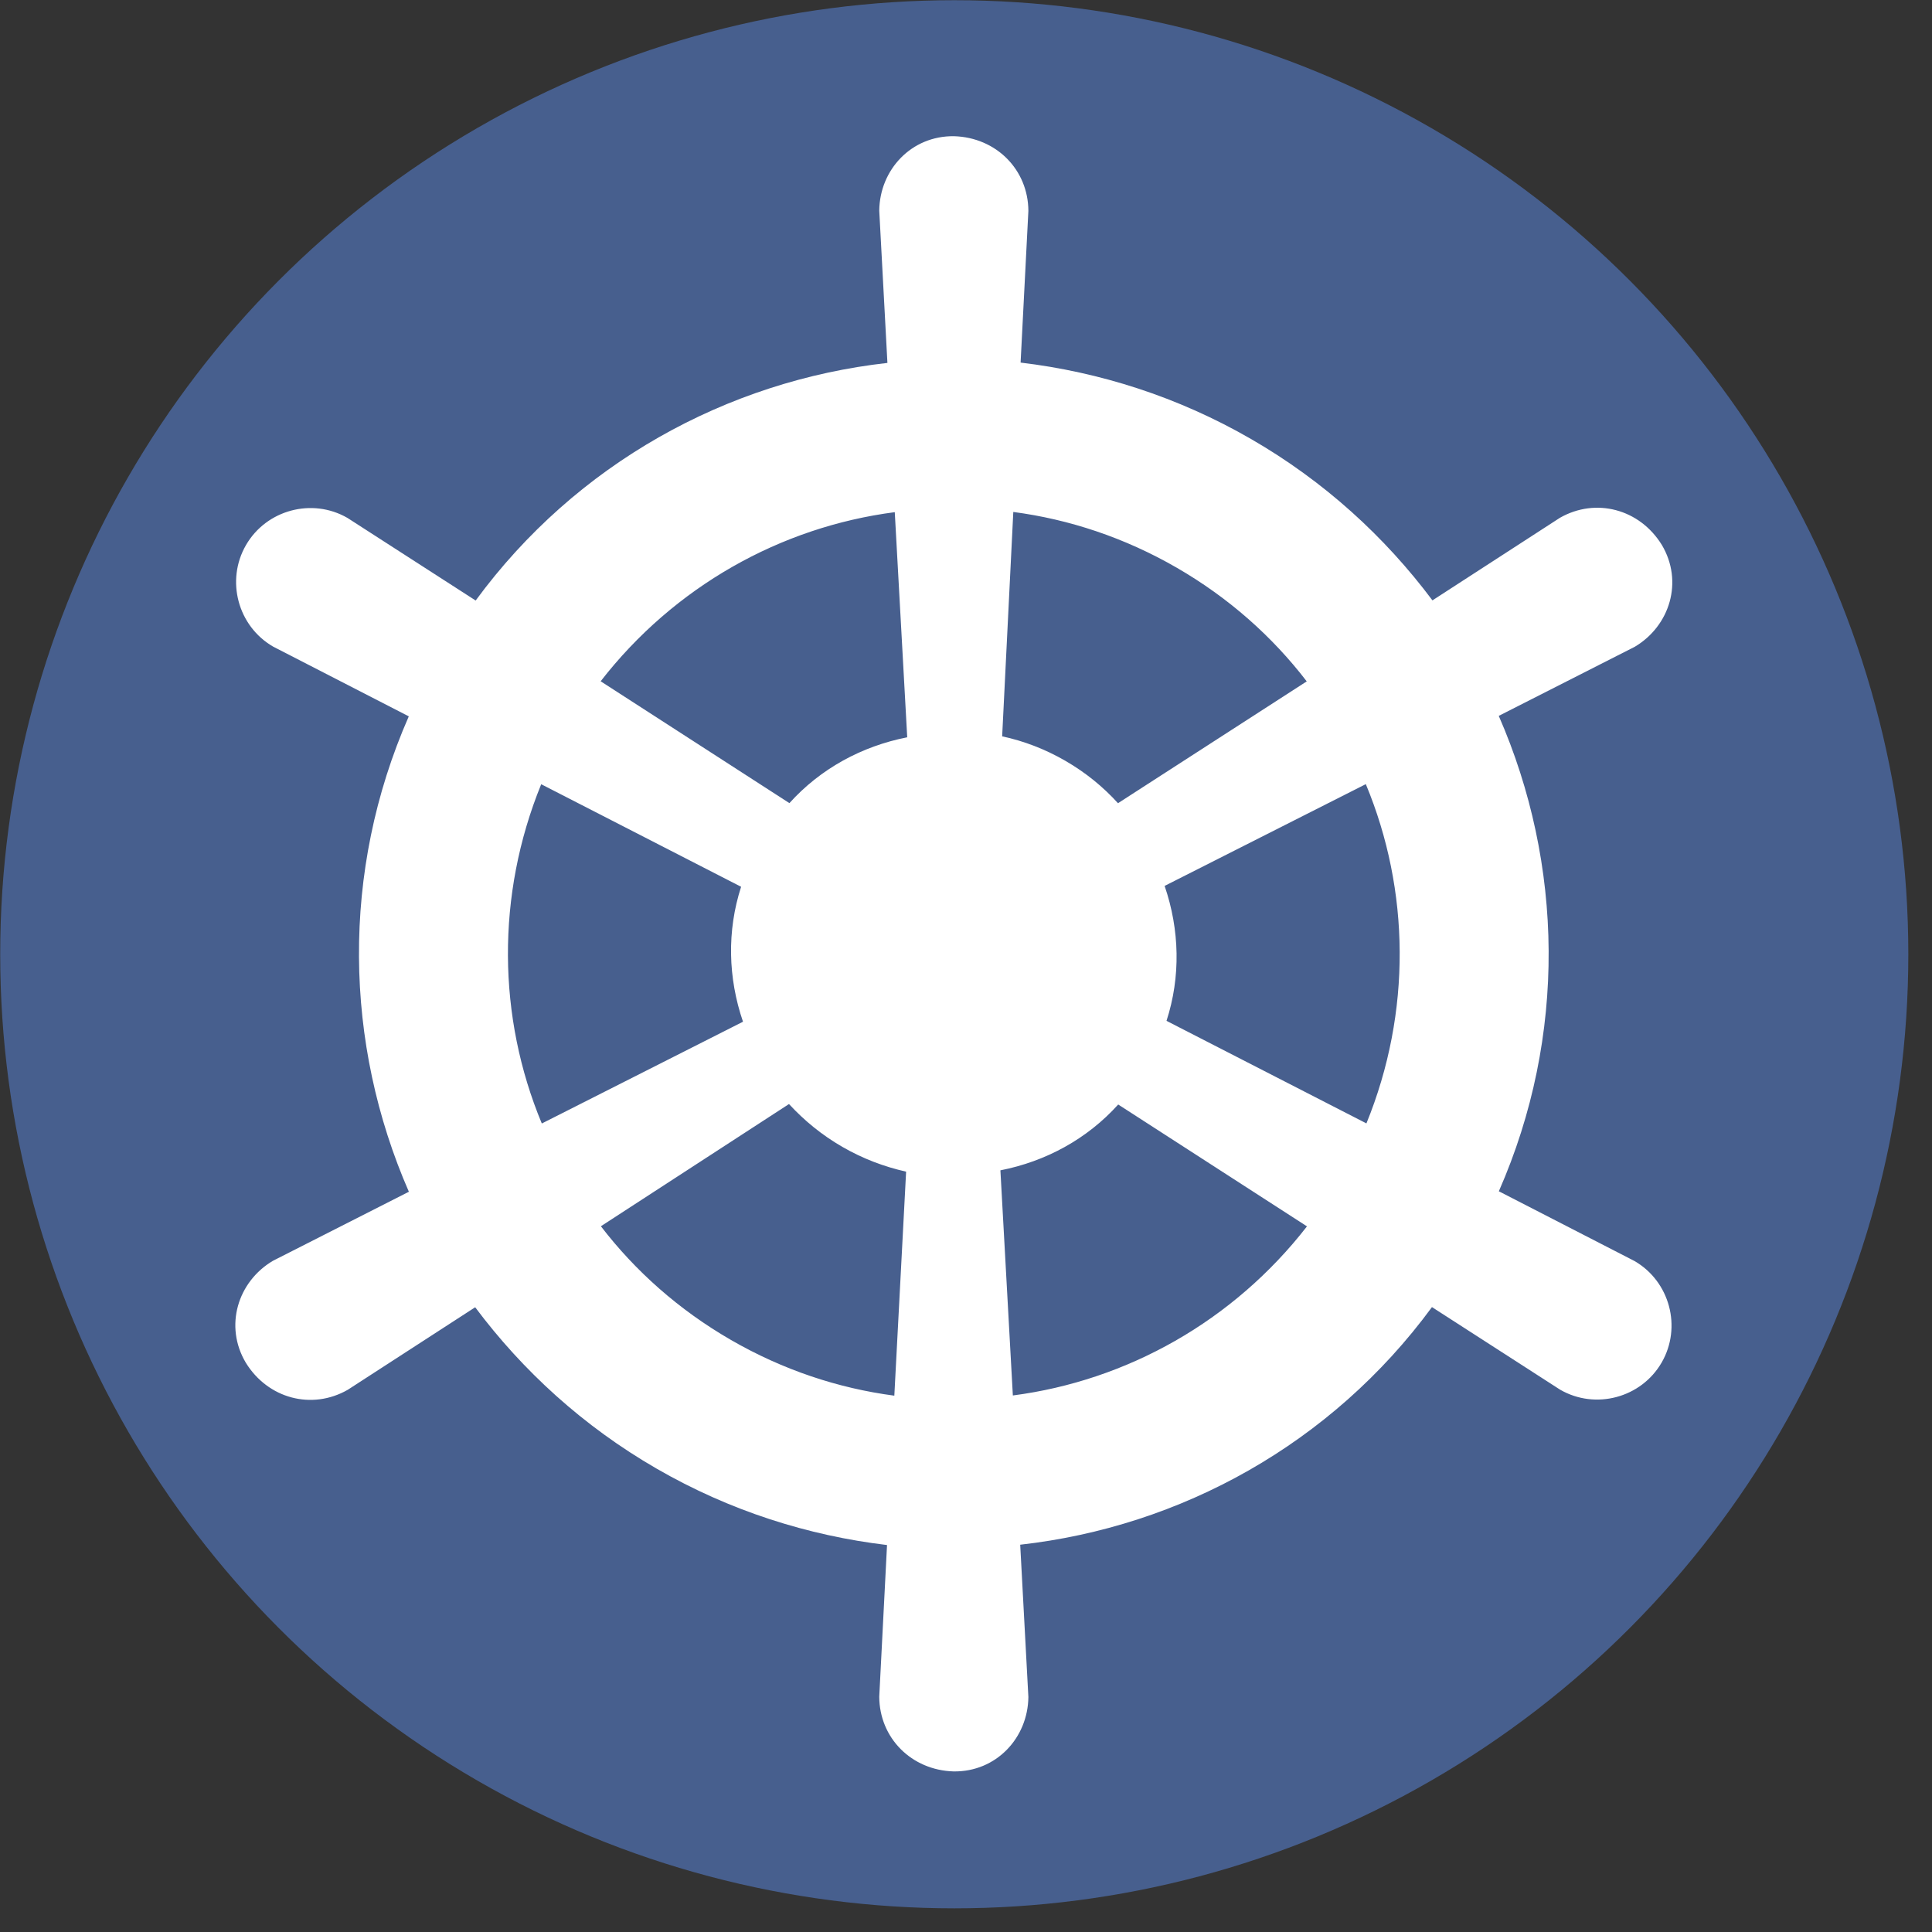 <?xml version="1.0" encoding="UTF-8" standalone="no"?>
<!DOCTYPE svg PUBLIC "-//W3C//DTD SVG 1.1//EN" "http://www.w3.org/Graphics/SVG/1.1/DTD/svg11.dtd">
<svg width="100%" height="100%" viewBox="0 0 26 26" version="1.1" xmlns="http://www.w3.org/2000/svg" xmlns:xlink="http://www.w3.org/1999/xlink" xml:space="preserve" xmlns:serif="http://www.serif.com/" style="fill-rule:evenodd;clip-rule:evenodd;stroke-linejoin:round;stroke-miterlimit:2;">
    <rect x="0" y="0" width="26" height="26" fill="#333333" stroke="none"/>
    <g transform="matrix(1,0,0,1,-13.36,-13.147)">
        <g transform="matrix(0.872,0,0,0.872,3.449,2.678)">
            <circle cx="26.093" cy="26.733" r="14.724" style="fill:rgb(71,95,142);"/>
        </g>
        <g transform="matrix(0.866,0.5,-0.5,0.866,21.804,9.591)">
            <path id="path_0" d="M2,11L4.05,11.1C4.3,8.83 5.5,6.85 7.25,5.56L6.13,3.84C5.86,3.36 6,2.75 6.5,2.47C7,2.2 7.59,2.36 7.87,2.84L8.8,4.66C9.78,4.24 10.86,4 12,4C13.14,4 14.22,4.24 15.2,4.66L16.13,2.84C16.41,2.36 17,2.2 17.5,2.47C18,2.75 18.14,3.36 17.87,3.84L16.75,5.56C18.5,6.85 19.7,8.83 19.95,11.1L22,11C22.549,11 23,11.451 23,12C23,12.549 22.549,13 22,13L19.95,12.9C19.7,15.17 18.5,17.15 16.75,18.44L17.87,20.16C18.14,20.64 18,21.25 17.5,21.53C17,21.8 16.41,21.64 16.13,21.16L15.2,19.34C14.22,19.76 13.14,20 12,20C10.86,20 9.78,19.76 8.8,19.34L7.87,21.16C7.59,21.64 7,21.8 6.5,21.53C6,21.25 5.86,20.64 6.13,20.16L7.25,18.44C5.5,17.15 4.3,15.17 4.05,12.9L2,13C1.451,13 1,12.549 1,12C1,11.451 1.451,11 2,11M9.07,11.35C9.2,10.74 9.53,10.2 10,9.79L8.34,7.25C7.11,8.19 6.27,9.6 6.05,11.2L9.07,11.35M12,9C12.32,9 12.62,9.05 12.9,9.14L14.28,6.45C13.58,6.16 12.81,6 12,6C11.19,6 10.42,6.16 9.72,6.45L11.1,9.14C11.38,9.05 11.68,9 12,9M14.93,11.35L17.95,11.2C17.73,9.6 16.89,8.19 15.66,7.25L14,9.79C14.47,10.2 14.8,10.74 14.93,11.35M14.93,12.65C14.8,13.26 14.47,13.8 14,14.21L15.66,16.75C16.89,15.81 17.73,14.4 17.95,12.8L14.93,12.65M12,15C11.68,15 11.38,14.95 11.09,14.86L9.72,17.55C10.42,17.84 11.19,18 12,18C12.81,18 13.58,17.84 14.28,17.55L12.91,14.86C12.62,14.95 12.32,15 12,15M9.07,12.65L6.05,12.8C6.27,14.4 7.11,15.81 8.34,16.75L10,14.21C9.53,13.8 9.2,13.26 9.07,12.65Z" style="fill:white;fill-rule:nonzero;"/>
        </g>
    </g>
</svg>
